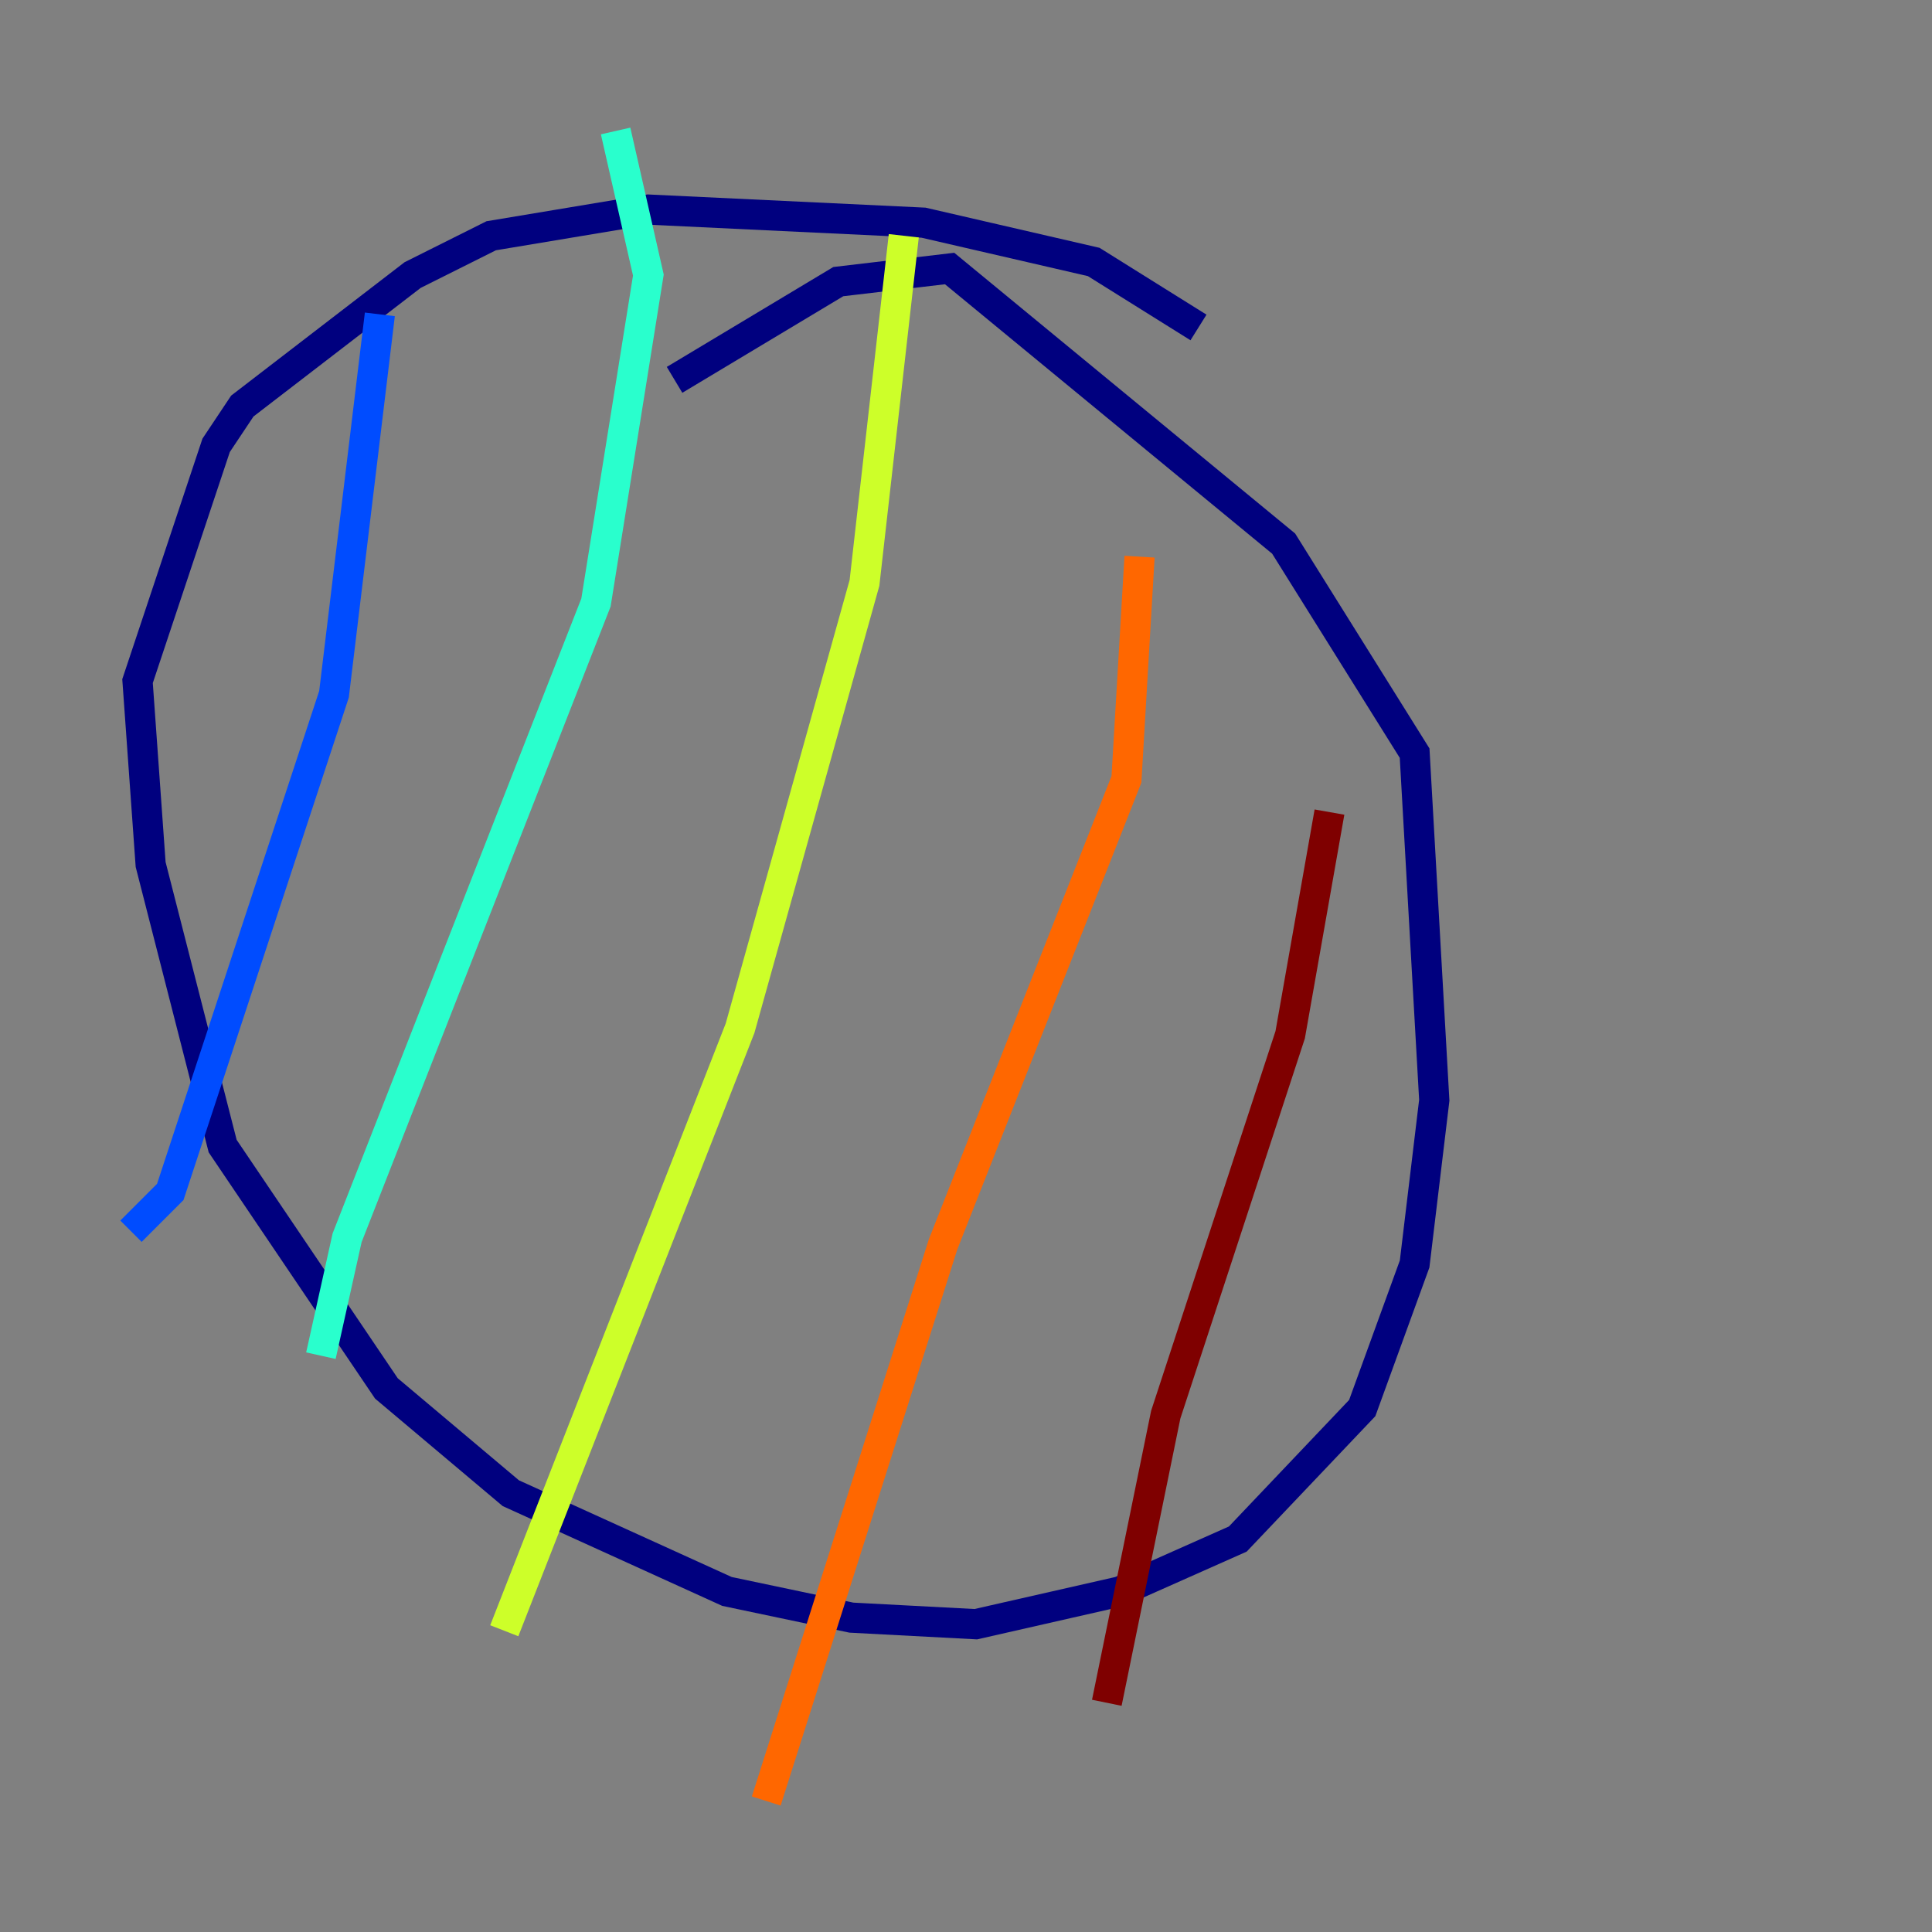 <?xml version="1.0" encoding="utf-8" ?>
<svg baseProfile="tiny" height="128" version="1.2" viewBox="0,0,128,128" width="128" xmlns="http://www.w3.org/2000/svg" xmlns:ev="http://www.w3.org/2001/xml-events" xmlns:xlink="http://www.w3.org/1999/xlink"><rect x="0" y="0" width="128" height="128" fill="#808080" stroke="none"/><defs /><polyline fill="none" points="79.403,21.695 72.461,17.356 61.18,14.752 42.956,13.885 32.542,15.62 27.336,18.224 16.054,26.902 14.319,29.505 9.112,45.125 9.98,57.275 14.752,75.932 25.6,91.986 33.844,98.929 48.163,105.437 56.407,107.173 64.651,107.607 74.197,105.437 82.007,101.966 90.251,93.288 93.722,83.742 95.024,72.895 93.722,49.898 85.044,36.014 62.915,17.79 55.539,18.658 44.691,25.166" stroke="#00007f" stroke-width="2" /><polyline fill="none" points="25.166,20.827 22.129,45.993 11.281,78.969 8.678,81.573" stroke="#004cff" stroke-width="2" /><polyline fill="none" points="40.786,8.678 42.956,18.224 39.485,39.919 22.997,82.007 21.261,89.817" stroke="#29ffcd" stroke-width="2" /><polyline fill="none" points="59.878,15.62 57.275,38.617 49.031,68.122 33.41,108.041" stroke="#cdff29" stroke-width="2" /><polyline fill="none" points="75.498,36.881 74.63,51.634 62.481,82.441 50.766,119.322" stroke="#ff6700" stroke-width="2" /><polyline fill="none" points="88.081,53.803 85.478,68.556 77.234,93.722 73.329,112.814" stroke="#7f0000" stroke-width="2" /></svg>